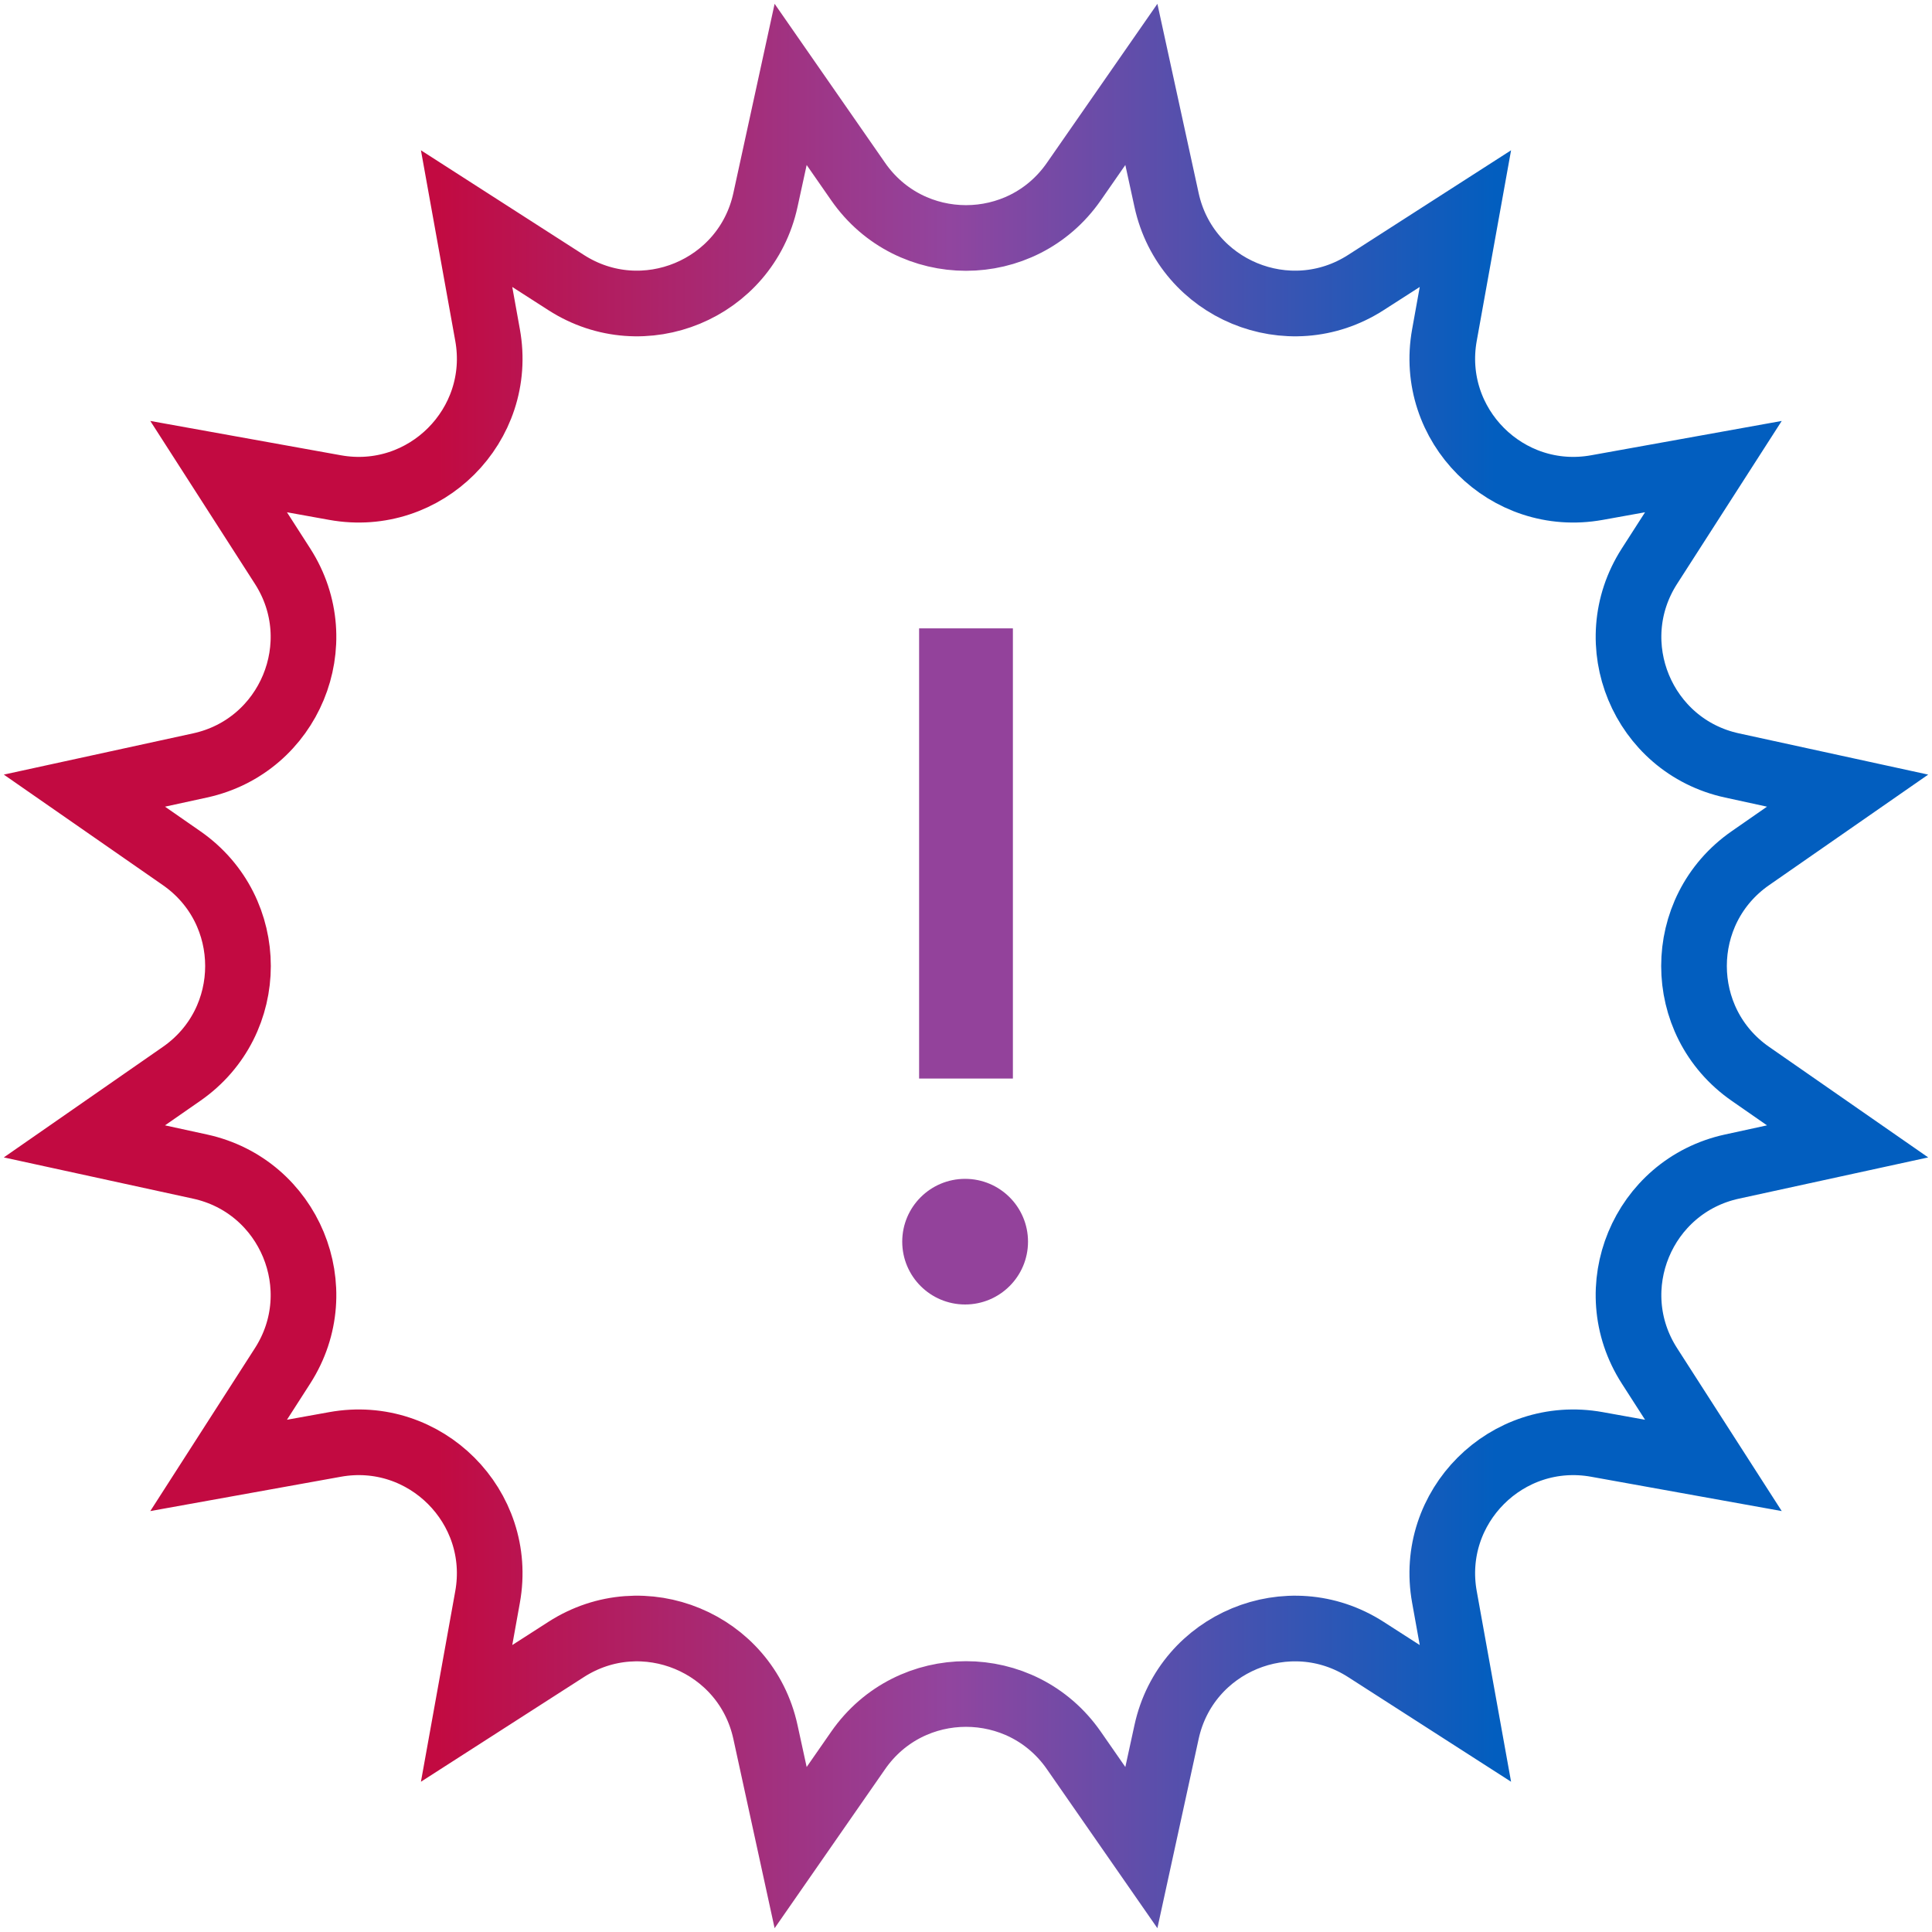 <svg width="206" height="206" viewBox="0 0 206 206" fill="none" xmlns="http://www.w3.org/2000/svg">
<path d="M114.497 19.364L121.698 9L124.386 21.331C126.464 30.867 137.416 35.404 145.63 30.131L156.249 23.311L154.012 35.73C152.283 45.335 160.665 53.719 170.27 51.989L182.691 49.752L175.871 60.371C170.598 68.582 175.135 79.537 184.669 81.615L197 84.302L186.636 91.504C178.62 97.072 178.62 108.928 186.636 114.498L197 121.7L184.669 124.387C175.133 126.465 170.596 137.417 175.871 145.631L182.691 156.25L170.27 154.013C160.665 152.284 152.281 160.667 154.012 170.272L156.249 182.691L145.63 175.871C137.418 170.598 126.464 175.133 124.386 184.669L121.698 197L114.497 186.636C108.929 178.62 97.073 178.62 91.503 186.636L84.302 197L81.614 184.669C79.536 175.133 68.584 170.596 60.37 175.871L49.751 182.691L51.988 170.272C53.717 160.667 45.335 152.282 35.73 154.013L23.311 156.25L30.131 145.631C35.404 137.419 30.867 126.465 21.331 124.387L9 121.7L19.364 114.498C27.38 108.93 27.38 97.074 19.364 91.504L9 84.302L21.331 81.615C30.867 79.537 35.404 68.584 30.131 60.371L23.311 49.752L35.73 51.989C45.335 53.718 53.719 45.335 51.988 35.73L49.751 23.311L60.37 30.131C68.582 35.404 79.536 30.867 81.614 21.331L84.302 9L91.503 19.364C97.073 27.378 108.929 27.378 114.497 19.364Z" stroke="url(#paint0_linear_3074_2031)" stroke-width="7"/>
<path d="M102.906 139.091C106.61 139.091 109.612 136.092 109.612 132.393C109.612 128.694 106.61 125.695 102.906 125.695C99.203 125.695 96.201 128.694 96.201 132.393C96.201 136.092 99.203 139.091 102.906 139.091Z" fill="#93429B"/>
<path d="M108 67H98V115H108V67Z" fill="#93429B"/>
<defs>
<linearGradient id="paint0_linear_3074_2031" x1="9" y1="103" x2="197" y2="103" gradientUnits="userSpaceOnUse">
<stop offset="0.2" stop-color="#C20A41"/>
<stop offset="0.491" stop-color="#91459F"/>
<stop offset="0.8" stop-color="#025EBF"/>
</linearGradient>
</defs>
</svg>
